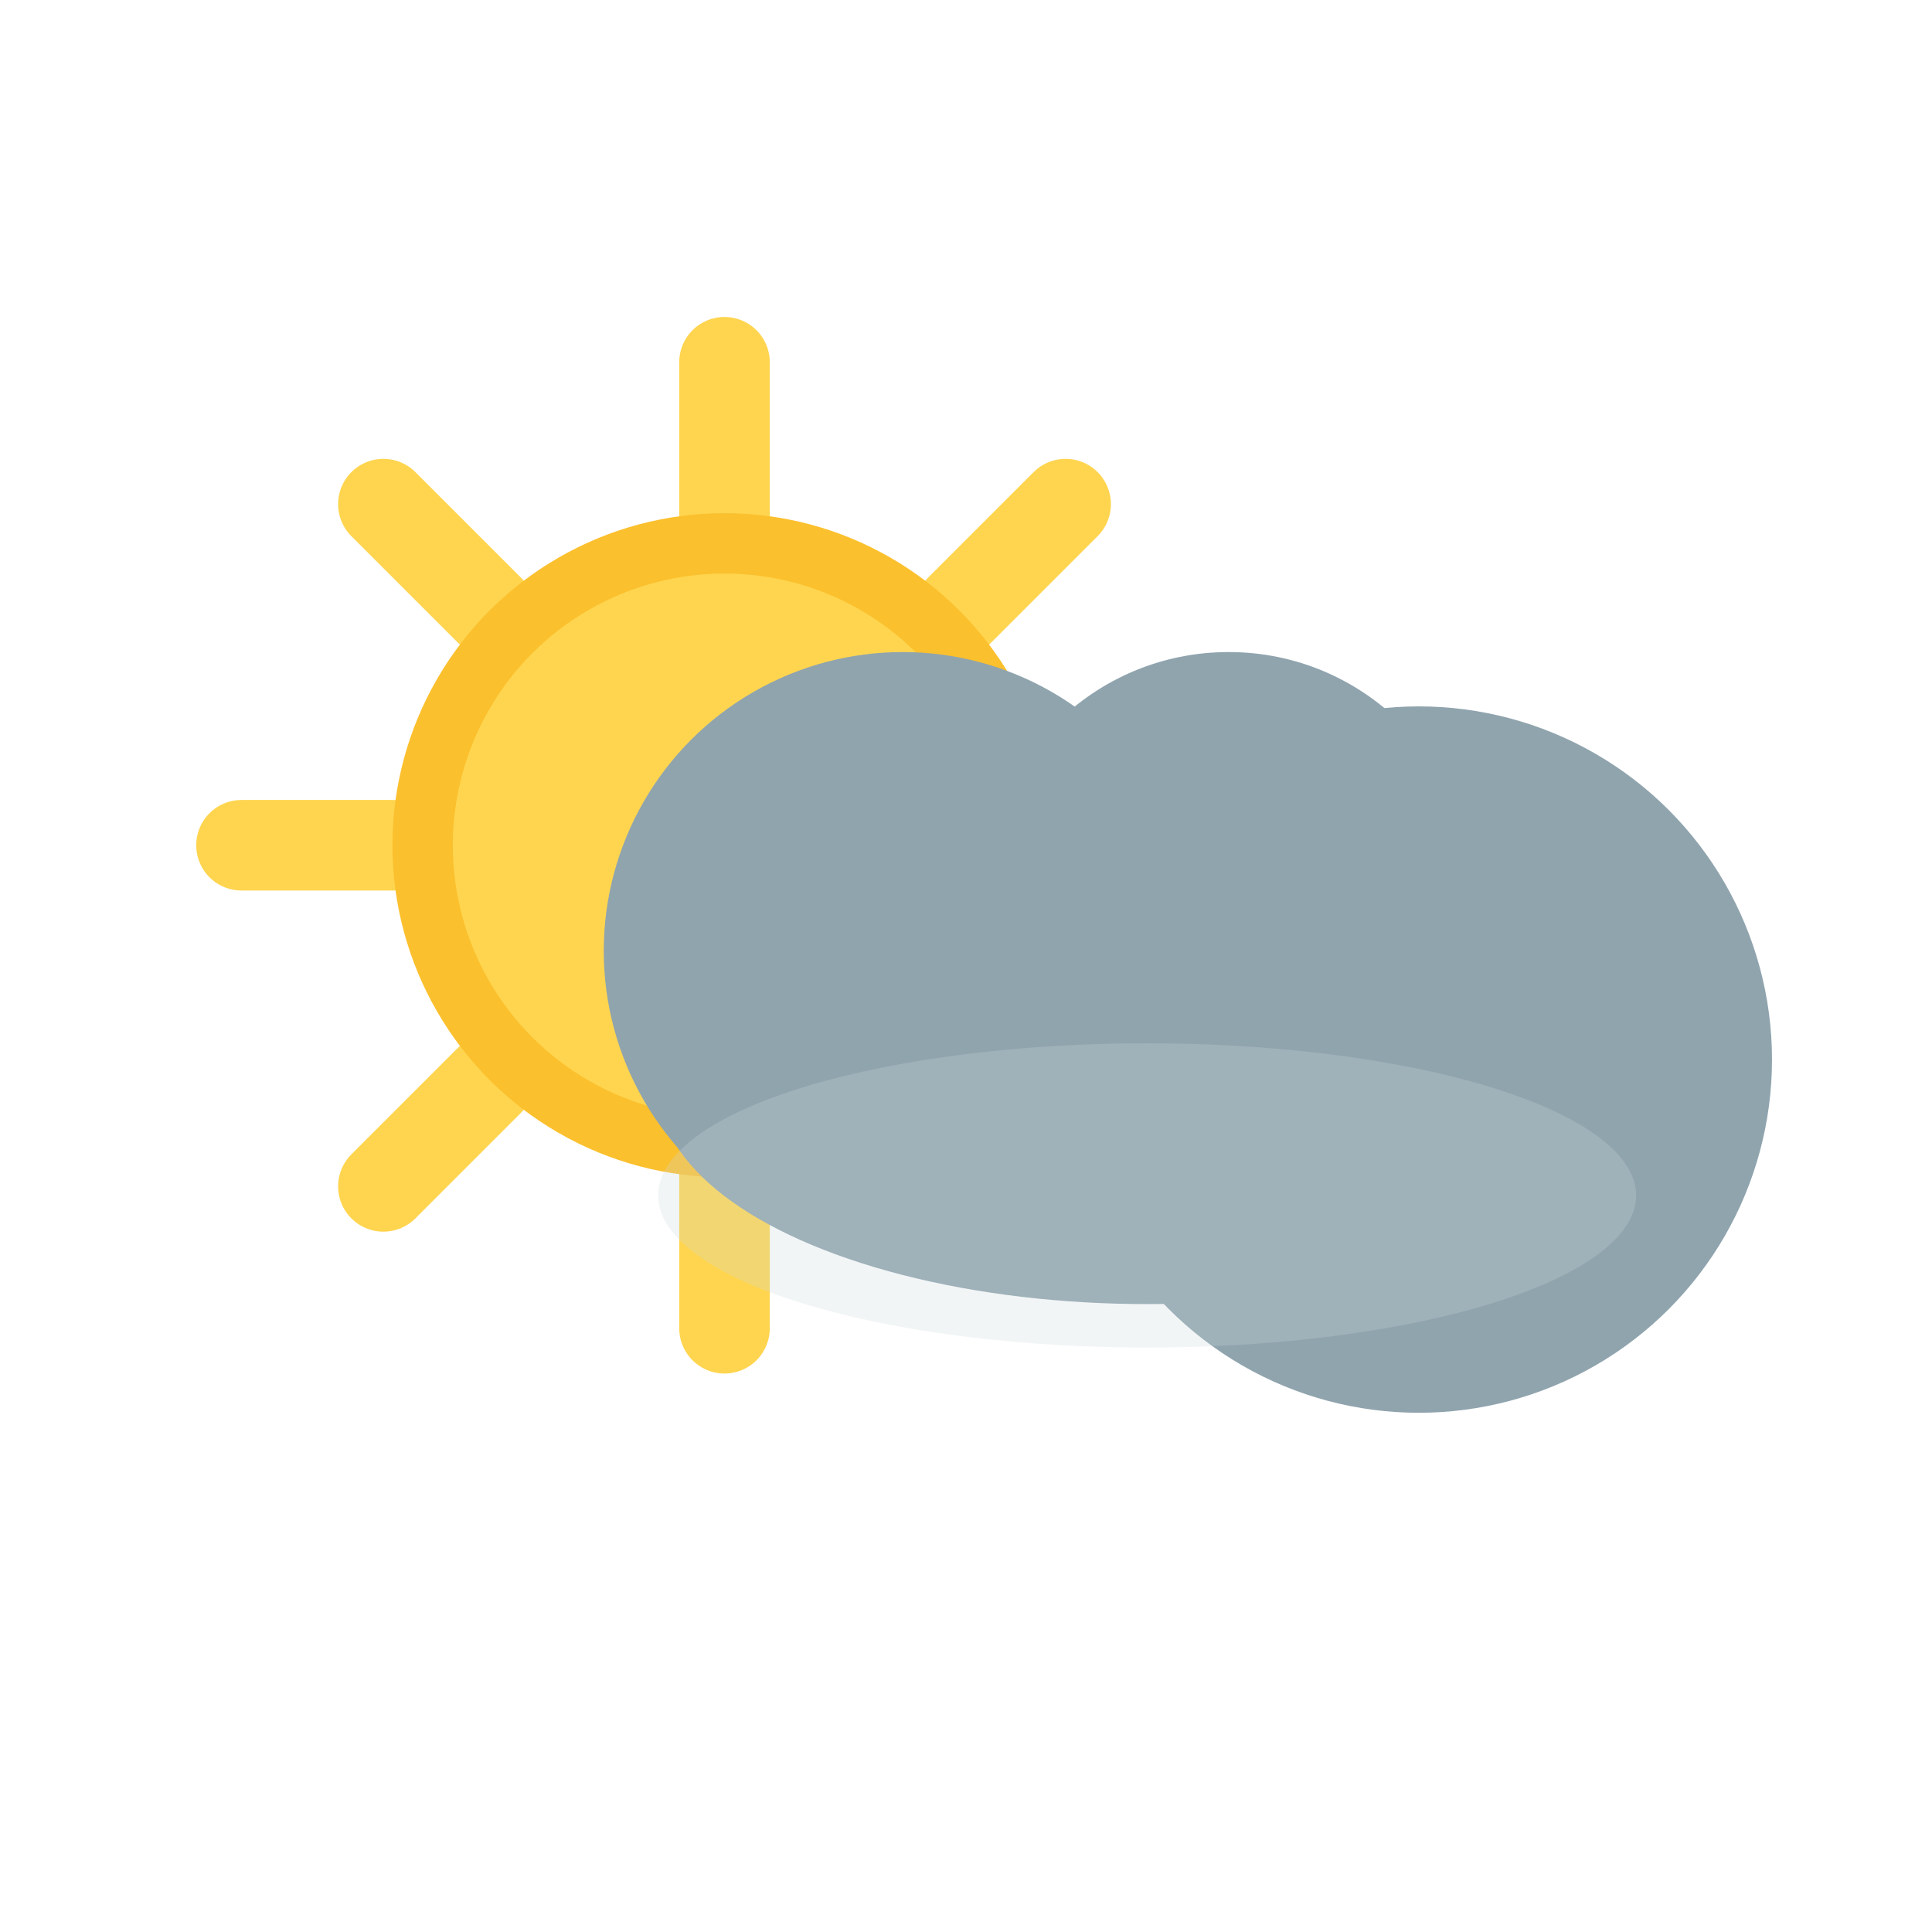 <?xml version="1.0" encoding="UTF-8"?>
<svg xmlns="http://www.w3.org/2000/svg" viewBox="0 0 128 128">
<line x1="70.0" y1="56.0" x2="80.0" y2="56.0" stroke="#FFD54F" stroke-width="6" stroke-linecap="round"/>
<line x1="63.6" y1="71.6" x2="70.6" y2="78.6" stroke="#FFD54F" stroke-width="6" stroke-linecap="round"/>
<line x1="48.0" y1="78.0" x2="48.0" y2="88.0" stroke="#FFD54F" stroke-width="6" stroke-linecap="round"/>
<line x1="32.4" y1="71.6" x2="25.4" y2="78.6" stroke="#FFD54F" stroke-width="6" stroke-linecap="round"/>
<line x1="26.0" y1="56.0" x2="16.0" y2="56.0" stroke="#FFD54F" stroke-width="6" stroke-linecap="round"/>
<line x1="32.4" y1="40.4" x2="25.4" y2="33.4" stroke="#FFD54F" stroke-width="6" stroke-linecap="round"/>
<line x1="48.0" y1="34.0" x2="48.0" y2="24.0" stroke="#FFD54F" stroke-width="6" stroke-linecap="round"/>
<line x1="63.6" y1="40.4" x2="70.6" y2="33.4" stroke="#FFD54F" stroke-width="6" stroke-linecap="round"/>
<circle cx="48" cy="56" r="20" fill="#FFD54F" stroke="#FBC02D" stroke-width="4"/>
    <g>
      <ellipse cx="76" cy="72" rx="32.4" ry="14.4" fill="#90A4AE"/>
      <circle cx="59.8" cy="63.0" r="19.8" fill="#90A4AE"/>
      <circle cx="81.4" cy="59.4" r="16.2" fill="#90A4AE"/>
      <circle cx="94.0" cy="70.2" r="23.4" fill="#90A4AE"/>
      <!-- subtle bottom shadow -->
      <ellipse cx="76" cy="79.2" rx="32.4" ry="10.08" fill="#CFD8DC" opacity="0.25"/>
    </g>
    
</svg>
